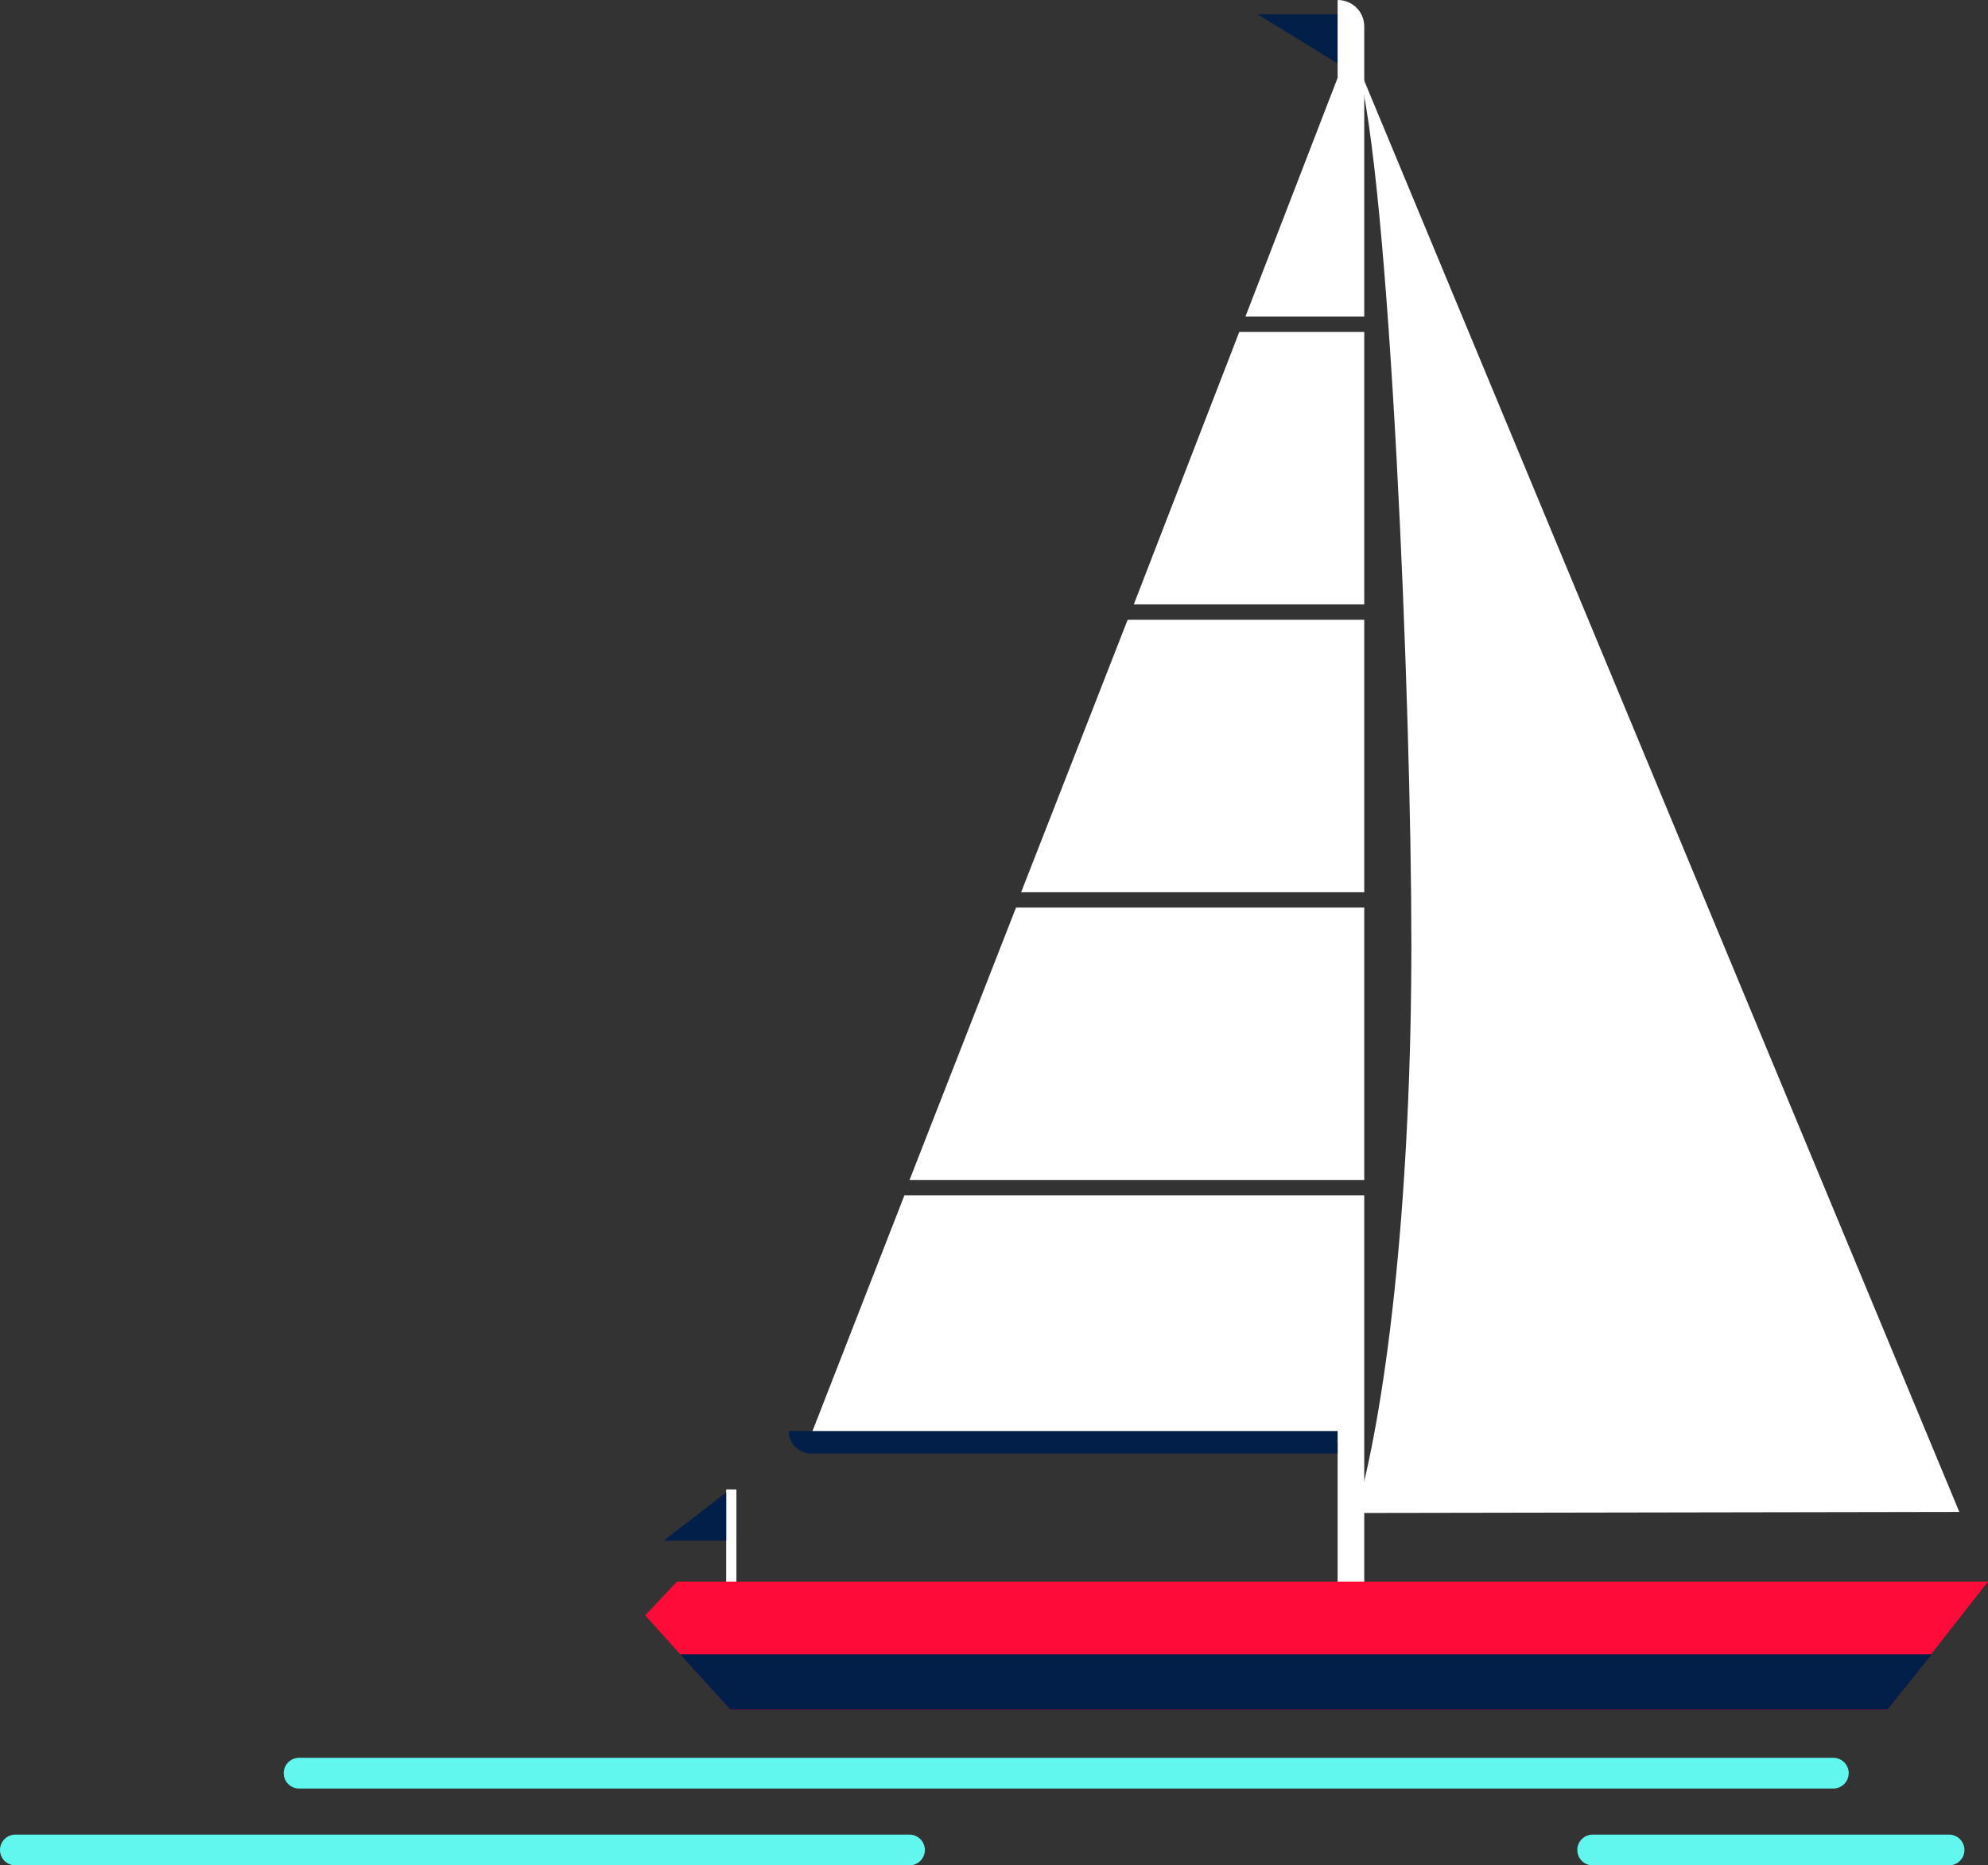<?xml version="1.0" encoding="utf-8"?>
<svg version="1.1" id="Layer_1" xmlns="http://www.w3.org/2000/svg" x="0px" y="0px"
	 viewBox="0 0 194.1 182.1" style="enable-background:new 0 0 194.1 182.1;" xml:space="preserve">
<rect x="0" y="0" width="194.1" height="182.1" fill="#333333" stroke="none"/>
<style type="text/css">
	.st0{fill:#FFFFFF;}
	.st1{fill:#021F49;}
	.st2{fill:#FF0B3A;}
	.st3{fill:none;stroke:#61F7EF;stroke-width:3;stroke-linecap:round;stroke-miterlimit:10;}
</style>
<g id="main_boat">
	<polygon class="st0" points="133.2,87.1 133.2,60.5 110.1,60.5 99.7,87.1 	"/>
	<g>
		<polygon class="st0" points="133.2,115.2 133.2,88.6 99.2,88.6 88.8,115.2 		"/>
		<polygon class="st0" points="88.3,116.7 78.9,140.8 130.6,140.8 130.6,157.2 133.2,157.2 133.2,116.7 		"/>
	</g>
	<g>
		<rect x="70.9" y="145.4" class="st0" width="1" height="9.1"/>
	</g>
	<polygon class="st1" points="70.9,150.4 64.8,150.4 70.9,145.7 	"/>
	<path class="st0" d="M191.3,147.6L132.5,6.2c3.2,11.3,5.3,62.5,5.3,86c0,23.6-2.2,44.2-5.4,55.5L191.3,147.6L191.3,147.6z"/>
	<polygon class="st1" points="130.6,1.4 122.8,1.4 130.6,6.2 	"/>
	<path class="st1" d="M77,139.7h53.6v2.2H79.2C78,141.9,77,140.9,77,139.7L77,139.7z"/>
	<path class="st0" d="M133.2,30.9V2.6c0-1.5-1.2-2.6-2.6-2.6v7.6l-9,23.3H133.2z"/>
	<polygon class="st0" points="133.2,59 133.2,32.4 121,32.4 110.7,59 	"/>
	<polygon class="st2" points="66.1,154.4 63,157.7 71.3,166.9 184.3,166.9 194.1,154.4 	"/>
	<polygon class="st1" points="66.4,161.5 71.3,166.9 184.3,166.9 188.6,161.5 	"/>
	<line class="st3" x1="179" y1="173.1" x2="29.2" y2="173.1"/>
	<line class="st3" x1="88.8" y1="180.6" x2="1.5" y2="180.6"/>
	<line class="st3" x1="155.5" y1="180.6" x2="190.3" y2="180.6"/>
</g>
</svg>
